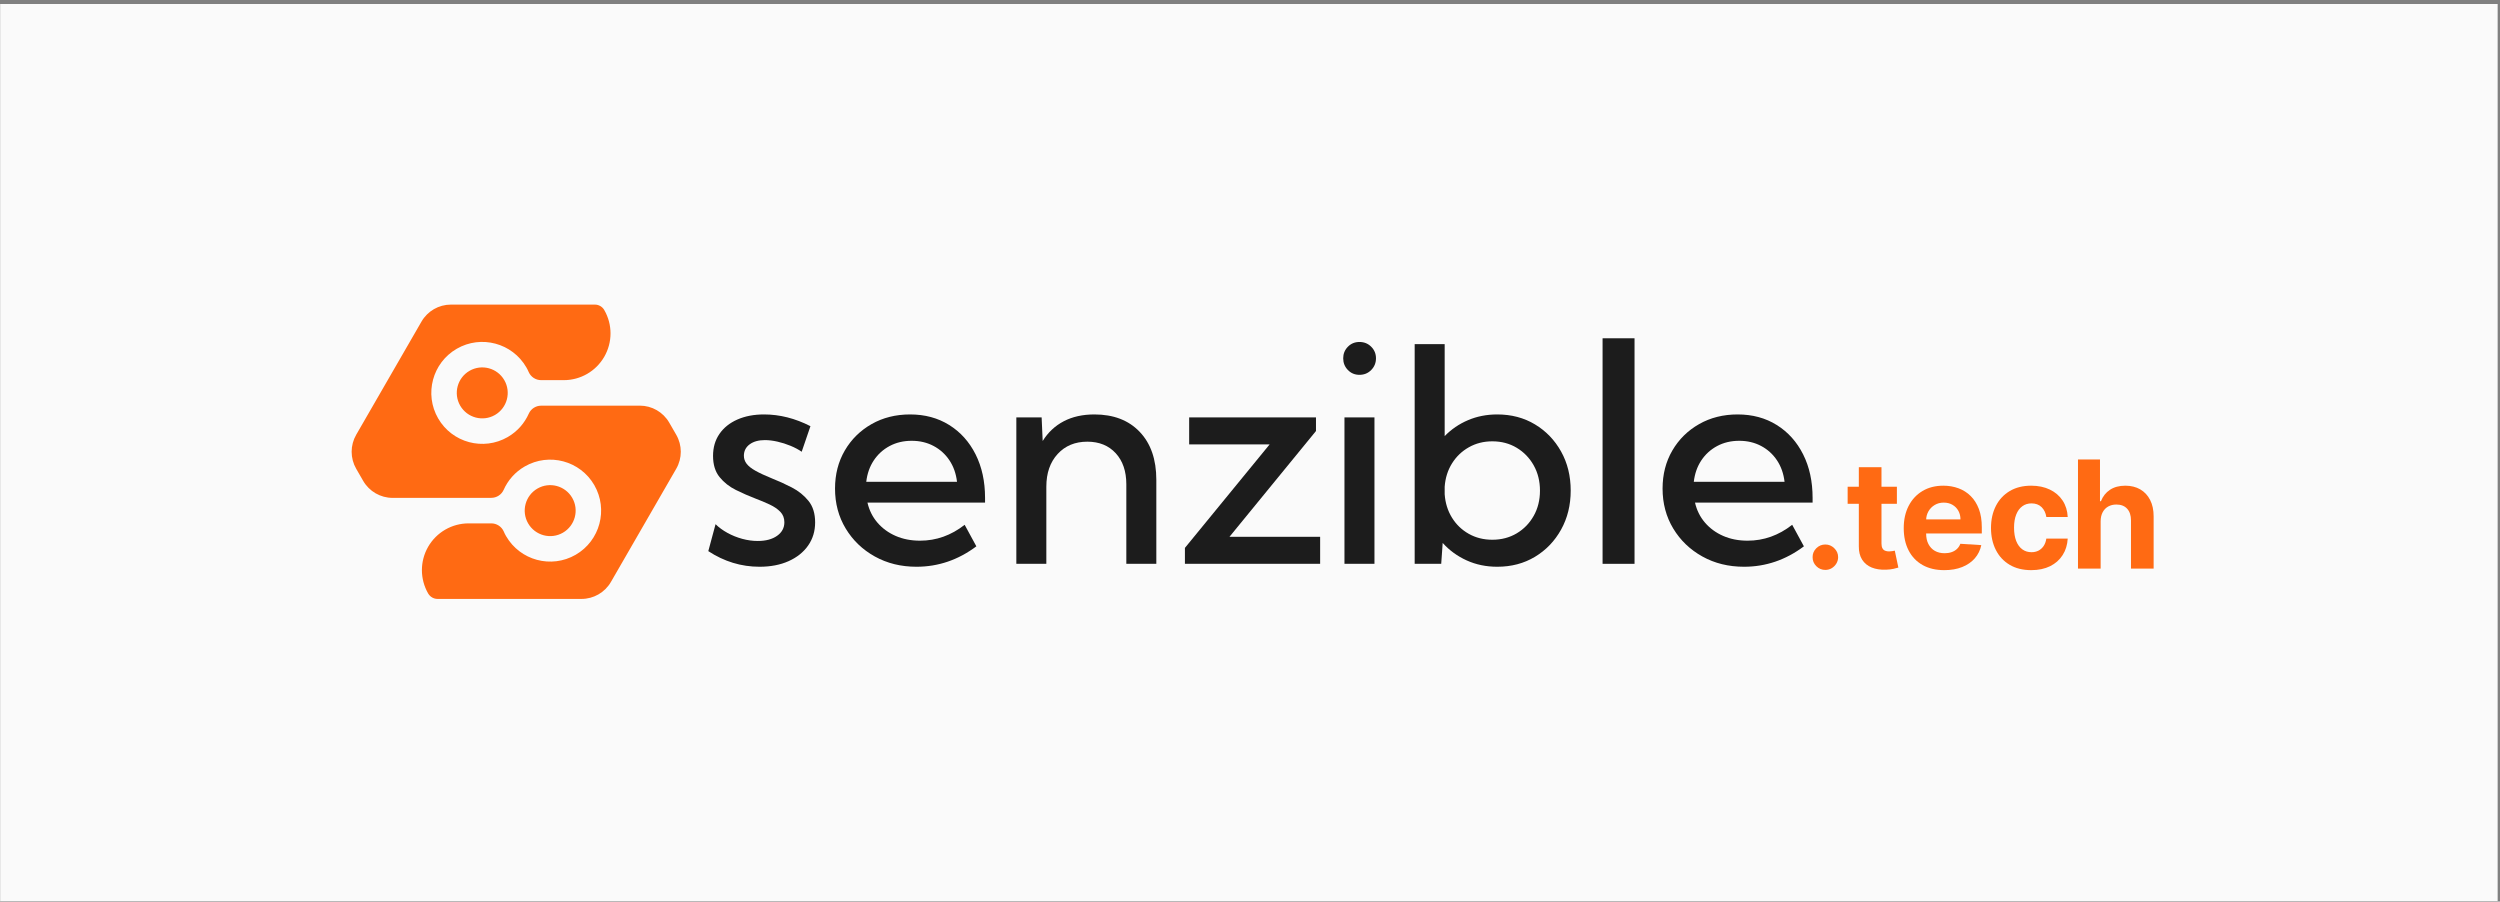 <?xml version="1.0" encoding="UTF-8" standalone="no"?>
<!DOCTYPE svg PUBLIC "-//W3C//DTD SVG 1.1//EN" "http://www.w3.org/Graphics/SVG/1.1/DTD/svg11.dtd">
<svg width="100%" height="100%" viewBox="0 0 1001 361" version="1.1" xmlns="http://www.w3.org/2000/svg" xmlns:xlink="http://www.w3.org/1999/xlink" xml:space="preserve" xmlns:serif="http://www.serif.com/" style="fill-rule:evenodd;clip-rule:evenodd;stroke-linejoin:round;stroke-miterlimit:2;">
    <rect x="0" y="0" width="1001" height="361" fill="#808080" stroke="none"/>
    <g transform="matrix(1,0,0,1,-7283,-2560)">
        <g transform="matrix(5,0,0,1.8,7283.06,2560.8)">
            <rect id="Logo-Senzible-Tech" serif:id="Logo Senzible Tech" x="0" y="0" width="200" height="200" style="fill:none;"/>
            <clipPath id="_clip1">
                <rect id="Logo-Senzible-Tech1" serif:id="Logo Senzible Tech" x="0" y="0" width="200" height="200"/>
            </clipPath>
            <g clip-path="url(#_clip1)">
                <g transform="matrix(0.25,0,0,0.556,1.71431e-14,-558.122)">
                    <rect x="0" y="1004.62" width="800" height="360" style="fill:rgb(250,250,250);"/>
                </g>
                <g transform="matrix(1,0,0,1,-1.4,0)">
                    <g transform="matrix(0.2,0,0,0.556,38.079,-168.439)">
                        <path d="M100.148,522.648L103.054,511.866C104.39,513.179 105.986,514.343 107.841,515.359C109.697,516.374 111.667,517.165 113.753,517.732C115.839,518.298 117.902,518.581 119.941,518.581C123.16,518.581 125.742,517.894 127.687,516.519C129.632,515.143 130.605,513.339 130.605,511.105C130.605,509.425 130.066,508.029 128.988,506.916C127.91,505.802 126.49,504.832 124.728,504.003C122.967,503.175 121.059,502.374 119.003,501.601C116.41,500.609 113.807,499.466 111.193,498.173C108.58,496.88 106.402,495.161 104.66,493.017C102.918,490.872 102.047,488.042 102.047,484.526C102.047,481.159 102.9,478.235 104.607,475.755C106.314,473.274 108.709,471.354 111.79,469.995C114.872,468.636 118.433,467.956 122.472,467.956C128.73,467.956 134.922,469.523 141.047,472.656L137.543,482.886C136.293,482.011 134.809,481.218 133.09,480.507C131.371,479.796 129.611,479.238 127.81,478.831C126.01,478.425 124.343,478.222 122.812,478.222C120.273,478.222 118.236,478.791 116.701,479.927C115.166,481.064 114.398,482.586 114.398,484.492C114.398,485.664 114.764,486.728 115.494,487.685C116.225,488.642 117.408,489.58 119.045,490.498C120.682,491.415 122.875,492.433 125.625,493.55C128.305,494.605 130.969,495.817 133.617,497.189C136.265,498.56 138.478,500.341 140.256,502.533C142.033,504.724 142.922,507.597 142.922,511.152C142.922,514.659 141.986,517.747 140.115,520.415C138.244,523.083 135.639,525.163 132.299,526.655C128.959,528.148 125.082,528.894 120.668,528.894C113.339,528.894 106.499,526.812 100.148,522.648Z" style="fill:rgb(28,28,28);fill-rule:nonzero;"/>
                        <path d="M207.48,520.725C200.206,526.171 192.214,528.894 183.503,528.894C177.308,528.894 171.748,527.525 166.822,524.786C161.896,522.048 158.009,518.319 155.162,513.601C152.314,508.882 150.89,503.554 150.89,497.617C150.89,491.929 152.195,486.852 154.804,482.388C157.413,477.923 160.986,474.402 165.521,471.823C170.056,469.245 175.199,467.956 180.949,467.956C186.879,467.956 192.101,469.367 196.617,472.187C201.133,475.007 204.652,478.925 207.176,483.941C209.699,488.957 210.961,494.761 210.961,501.355L210.961,503.23L163.875,503.23C164.578,506.285 165.907,508.951 167.86,511.228C169.813,513.505 172.242,515.28 175.149,516.554C178.055,517.827 181.32,518.464 184.945,518.464C191.422,518.464 197.371,516.347 202.793,512.112L207.48,520.725ZM163.395,494.909L199.734,494.909C199.351,491.636 198.341,488.773 196.705,486.319C195.068,483.866 192.951,481.95 190.353,480.571C187.756,479.193 184.836,478.503 181.593,478.503C178.312,478.503 175.367,479.199 172.758,480.589C170.148,481.98 168.029,483.902 166.4,486.355C164.771,488.808 163.769,491.659 163.395,494.909Z" style="fill:rgb(28,28,28);fill-rule:nonzero;"/>
                        <path d="M279.538,527.722L267.527,527.722L267.527,495.917C267.527,490.698 266.111,486.55 263.279,483.472C260.447,480.394 256.66,478.855 251.918,478.855C247.004,478.855 243.039,480.497 240.023,483.783C237.008,487.068 235.5,491.425 235.5,496.855L235.5,527.722L223.488,527.722L223.488,469.128L233.613,469.128L234.035,478.586C236.167,475.148 238.974,472.517 242.455,470.693C245.935,468.868 250.031,467.956 254.742,467.956C262.414,467.956 268.464,470.283 272.894,474.935C277.324,479.587 279.538,485.984 279.538,494.124L279.538,527.722Z" style="fill:rgb(28,28,28);fill-rule:nonzero;"/>
                        <path d="M345.129,527.722L290.988,527.722L290.988,521.347L324.914,479.933L292.687,479.933L292.687,469.128L343.464,469.128L343.464,474.589L308.824,516.917L345.129,516.917L345.129,527.722Z" style="fill:rgb(28,28,28);fill-rule:nonzero;"/>
                        <path d="M360.867,452.112C359.031,452.112 357.488,451.468 356.238,450.179C354.988,448.89 354.363,447.327 354.363,445.491C354.363,443.687 354.988,442.148 356.238,440.875C357.488,439.601 359.031,438.964 360.867,438.964C362.742,438.964 364.314,439.601 365.583,440.875C366.853,442.148 367.488,443.687 367.488,445.491C367.488,447.327 366.853,448.89 365.583,450.179C364.314,451.468 362.742,452.112 360.867,452.112ZM366.879,527.722L354.867,527.722L354.867,469.128L366.879,469.128L366.879,527.722Z" style="fill:rgb(28,28,28);fill-rule:nonzero;"/>
                        <path d="M393.609,527.722L382.98,527.722L382.98,439.831L394.992,439.831L394.992,476.628C397.64,473.902 400.757,471.775 404.344,470.247C407.93,468.72 411.832,467.956 416.051,467.956C421.699,467.956 426.73,469.282 431.144,471.935C435.558,474.587 439.047,478.208 441.609,482.798C444.172,487.388 445.453,492.597 445.453,498.425C445.453,504.222 444.172,509.423 441.609,514.029C439.047,518.634 435.558,522.263 431.144,524.915C426.73,527.568 421.699,528.894 416.051,528.894C411.598,528.894 407.506,528.044 403.775,526.345C400.045,524.646 396.852,522.32 394.195,519.367L393.609,527.722ZM414.07,518.089C417.71,518.089 420.966,517.235 423.837,515.528C426.709,513.822 428.978,511.486 430.646,508.521C432.314,505.556 433.148,502.199 433.148,498.449C433.148,494.683 432.314,491.314 430.646,488.341C428.978,485.368 426.709,483.021 423.837,481.298C420.966,479.576 417.71,478.715 414.07,478.715C410.617,478.715 407.49,479.504 404.689,481.082C401.888,482.66 399.634,484.816 397.928,487.55C396.221,490.285 395.242,493.394 394.992,496.878L394.992,499.89C395.242,503.382 396.213,506.5 397.904,509.242C399.595,511.984 401.842,514.144 404.642,515.722C407.443,517.3 410.586,518.089 414.07,518.089Z" style="fill:rgb(28,28,28);fill-rule:nonzero;"/>
                        <rect x="458.215" y="437.488" width="12.797" height="90.234" style="fill:rgb(28,28,28);fill-rule:nonzero;"/>
                        <path d="M538.828,520.725C531.554,526.171 523.562,528.894 514.851,528.894C508.656,528.894 503.095,527.525 498.17,524.786C493.244,522.048 489.357,518.319 486.509,513.601C483.662,508.882 482.238,503.554 482.238,497.617C482.238,491.929 483.543,486.852 486.152,482.388C488.761,477.923 492.333,474.402 496.869,471.823C501.404,469.245 506.546,467.956 512.297,467.956C518.226,467.956 523.449,469.367 527.964,472.187C532.48,475.007 536,478.925 538.523,483.941C541.047,488.957 542.309,494.761 542.309,501.355L542.309,503.23L495.223,503.23C495.926,506.285 497.254,508.951 499.207,511.228C501.16,513.505 503.59,515.28 506.496,516.554C509.402,517.827 512.668,518.464 516.293,518.464C522.769,518.464 528.718,516.347 534.14,512.112L538.828,520.725ZM494.742,494.909L531.081,494.909C530.699,491.636 529.689,488.773 528.052,486.319C526.416,483.866 524.299,481.95 521.701,480.571C519.103,479.193 516.183,478.503 512.941,478.503C509.66,478.503 506.715,479.199 504.105,480.589C501.496,481.98 499.377,483.902 497.748,486.355C496.119,488.808 495.117,491.659 494.742,494.909Z" style="fill:rgb(28,28,28);fill-rule:nonzero;"/>
                    </g>
                    <g transform="matrix(0.2,0,0,0.556,-824.797,-1106.96)">
                        <path d="M4861.8,2218.15C4860.39,2218.15 4859.19,2217.66 4858.18,2216.66C4857.18,2215.66 4856.68,2214.46 4856.69,2213.04C4856.68,2211.65 4857.18,2210.46 4858.18,2209.47C4859.19,2208.47 4860.39,2207.98 4861.8,2207.98C4863.16,2207.98 4864.35,2208.47 4865.37,2209.47C4866.39,2210.46 4866.91,2211.65 4866.91,2213.04C4866.91,2213.98 4866.66,2214.84 4866.19,2215.62C4865.71,2216.39 4865.09,2217.01 4864.32,2217.47C4863.56,2217.92 4862.72,2218.15 4861.8,2218.15Z" style="fill:rgb(255,106,19);fill-rule:nonzero;"/>
                        <path d="M4890.44,2184.88L4890.44,2191.7L4870.72,2191.7L4870.72,2184.88L4890.44,2184.88ZM4875.2,2177.04L4884.27,2177.04L4884.27,2207.54C4884.27,2208.38 4884.4,2209.04 4884.66,2209.5C4884.92,2209.97 4885.28,2210.29 4885.74,2210.47C4886.2,2210.66 4886.73,2210.75 4887.34,2210.75C4887.77,2210.75 4888.2,2210.71 4888.63,2210.63C4889.06,2210.56 4889.38,2210.49 4889.6,2210.44L4891.03,2217.21C4890.58,2217.35 4889.94,2217.52 4889.11,2217.71C4888.29,2217.9 4887.28,2218.02 4886.11,2218.06C4883.92,2218.14 4882.01,2217.86 4880.36,2217.19C4878.72,2216.52 4877.45,2215.48 4876.54,2214.07C4875.63,2212.66 4875.18,2210.89 4875.2,2208.75L4875.2,2177.04Z" style="fill:rgb(255,106,19);fill-rule:nonzero;"/>
                        <path d="M4909.41,2218.24C4906.05,2218.24 4903.16,2217.56 4900.73,2216.19C4898.31,2214.83 4896.44,2212.88 4895.14,2210.36C4893.83,2207.84 4893.18,2204.85 4893.18,2201.4C4893.18,2198.03 4893.84,2195.07 4895.15,2192.53C4896.46,2189.99 4898.3,2188.01 4900.67,2186.59C4903.05,2185.16 4905.84,2184.45 4909.05,2184.45C4911.22,2184.45 4913.23,2184.8 4915.1,2185.49C4916.96,2186.17 4918.6,2187.21 4919.99,2188.59C4921.39,2189.97 4922.48,2191.7 4923.27,2193.78C4924.05,2195.86 4924.44,2198.29 4924.44,2201.07L4924.44,2203.56L4896.81,2203.56L4896.81,2197.94L4915.9,2197.94C4915.9,2196.64 4915.61,2195.48 4915.04,2194.47C4914.47,2193.46 4913.68,2192.67 4912.68,2192.09C4911.68,2191.51 4910.52,2191.22 4909.2,2191.22C4907.83,2191.22 4906.62,2191.54 4905.56,2192.18C4904.5,2192.82 4903.67,2193.66 4903.07,2194.72C4902.47,2195.78 4902.16,2196.95 4902.15,2198.24L4902.15,2203.6C4902.15,2205.22 4902.45,2206.62 4903.06,2207.79C4903.67,2208.97 4904.53,2209.88 4905.63,2210.52C4906.74,2211.15 4908.05,2211.47 4909.56,2211.47C4910.58,2211.47 4911.5,2211.33 4912.33,2211.04C4913.17,2210.76 4913.89,2210.33 4914.49,2209.76C4915.09,2209.2 4915.55,2208.51 4915.85,2207.69L4924.24,2208.23C4923.81,2210.26 4922.94,2212.02 4921.64,2213.51C4920.32,2215.01 4918.64,2216.18 4916.57,2217C4914.5,2217.83 4912.11,2218.24 4909.41,2218.24Z" style="fill:rgb(255,106,19);fill-rule:nonzero;"/>
                        <path d="M4944.23,2218.24C4940.88,2218.24 4937.99,2217.53 4935.59,2216.1C4933.19,2214.67 4931.34,2212.69 4930.06,2210.15C4928.77,2207.61 4928.12,2204.68 4928.12,2201.36C4928.12,2198.02 4928.78,2195.08 4930.08,2192.54C4931.38,2190 4933.23,2188.02 4935.63,2186.59C4938.03,2185.17 4940.89,2184.45 4944.2,2184.45C4947.05,2184.45 4949.54,2184.97 4951.69,2186.01C4953.84,2187.04 4955.54,2188.5 4956.79,2190.38C4958.03,2192.26 4958.72,2194.46 4958.84,2196.98L4950.28,2196.98C4950.04,2195.36 4949.4,2194.04 4948.38,2193.03C4947.35,2192.03 4946.01,2191.53 4944.34,2191.53C4942.94,2191.53 4941.71,2191.91 4940.67,2192.67C4939.62,2193.43 4938.8,2194.53 4938.22,2195.98C4937.64,2197.43 4937.35,2199.18 4937.35,2201.24C4937.35,2203.33 4937.64,2205.1 4938.21,2206.57C4938.79,2208.03 4939.6,2209.14 4940.65,2209.91C4941.7,2210.68 4942.93,2211.06 4944.34,2211.06C4945.38,2211.06 4946.31,2210.85 4947.14,2210.43C4947.97,2210 4948.65,2209.38 4949.2,2208.57C4949.75,2207.75 4950.11,2206.77 4950.28,2205.61L4958.84,2205.61C4958.7,2208.11 4958.03,2210.31 4956.81,2212.21C4955.6,2214.11 4953.93,2215.59 4951.8,2216.65C4949.66,2217.71 4947.14,2218.24 4944.23,2218.24Z" style="fill:rgb(255,106,19);fill-rule:nonzero;"/>
                        <path d="M4972.02,2198.69L4972.02,2217.61L4962.95,2217.61L4962.95,2173.97L4971.76,2173.97L4971.76,2190.66L4972.14,2190.66C4972.89,2188.73 4974.09,2187.21 4975.73,2186.11C4977.38,2185.01 4979.44,2184.45 4981.92,2184.45C4984.2,2184.45 4986.19,2184.95 4987.89,2185.93C4989.59,2186.92 4990.9,2188.33 4991.84,2190.17C4992.78,2192.01 4993.25,2194.2 4993.24,2196.76L4993.24,2217.61L4984.17,2217.61L4984.17,2198.38C4984.18,2196.37 4983.67,2194.8 4982.64,2193.68C4981.62,2192.55 4980.18,2191.99 4978.32,2191.99C4977.09,2191.99 4976,2192.25 4975.05,2192.78C4974.1,2193.31 4973.36,2194.08 4972.83,2195.08C4972.3,2196.08 4972.03,2197.28 4972.02,2198.69Z" style="fill:rgb(255,106,19);fill-rule:nonzero;"/>
                    </g>
                    <g transform="matrix(0.136,0,0,0.378,-1033.55,59.751)">
                        <path d="M7986.58,79.462C7993.73,79.462 8000.33,83.274 8003.9,89.462C8005.25,91.791 8006.68,94.273 8008.02,96.603C8011.6,102.791 8011.6,110.415 8008.02,116.603C7998.4,133.269 7979.19,166.538 7969.57,183.205C7966,189.393 7959.4,193.205 7952.25,193.205L7867.48,193.205C7865.2,193.205 7863.1,191.989 7861.96,190.015C7861.95,190.014 7861.95,190.013 7861.95,190.012C7857.04,181.499 7857.04,171.012 7861.95,162.5C7866.87,153.987 7875.95,148.744 7885.78,148.744L7899.13,148.744C7902.28,148.744 7905.13,150.588 7906.43,153.455C7906.82,154.406 7907.29,155.333 7907.82,156.244C7916.1,170.583 7934.46,175.503 7948.8,167.224C7963.14,158.946 7968.06,140.583 7959.78,126.244C7951.5,111.904 7933.14,106.984 7918.8,115.263C7913.1,118.551 7908.89,123.431 7906.41,129.018C7905.12,131.879 7902.27,133.718 7899.13,133.718C7886.85,133.744 7857.42,133.744 7841.02,133.744C7833.87,133.744 7827.27,129.932 7823.69,123.744C7822.35,121.414 7820.92,118.932 7819.57,116.603C7816,110.415 7816,102.791 7819.57,96.603C7829.19,79.936 7848.4,46.667 7858.02,30C7861.6,23.812 7868.2,20 7875.35,20L7960.11,20C7962.39,20 7964.5,21.216 7965.64,23.19C7965.64,23.191 7965.64,23.192 7965.64,23.194C7970.56,31.706 7970.56,42.193 7965.64,50.706C7960.73,59.218 7951.65,64.462 7941.82,64.462L7928.46,64.462C7925.32,64.461 7922.46,62.617 7921.17,59.75C7920.78,58.799 7920.3,57.872 7919.78,56.962C7911.5,42.622 7893.14,37.702 7878.8,45.981C7864.46,54.259 7859.54,72.622 7867.82,86.962C7876.1,101.301 7894.46,106.221 7908.8,97.942C7914.49,94.654 7918.7,89.774 7921.19,84.187C7922.48,81.326 7925.32,79.487 7928.46,79.487C7940.74,79.462 7970.17,79.462 7986.58,79.462ZM7886.3,58.971C7893.47,54.832 7902.65,57.292 7906.79,64.462C7910.93,71.631 7908.47,80.813 7901.3,84.952C7894.13,89.091 7884.95,86.631 7880.81,79.462C7876.67,72.292 7879.13,63.111 7886.3,58.971ZM7926.3,128.253C7933.47,124.114 7942.65,126.574 7946.79,133.744C7950.93,140.913 7948.47,150.095 7941.3,154.234C7934.13,158.373 7924.95,155.913 7920.81,148.744C7916.67,141.574 7919.13,132.393 7926.3,128.253Z" style="fill:rgb(255,106,19);"/>
                    </g>
                </g>
            </g>
        </g>
    </g>
</svg>
